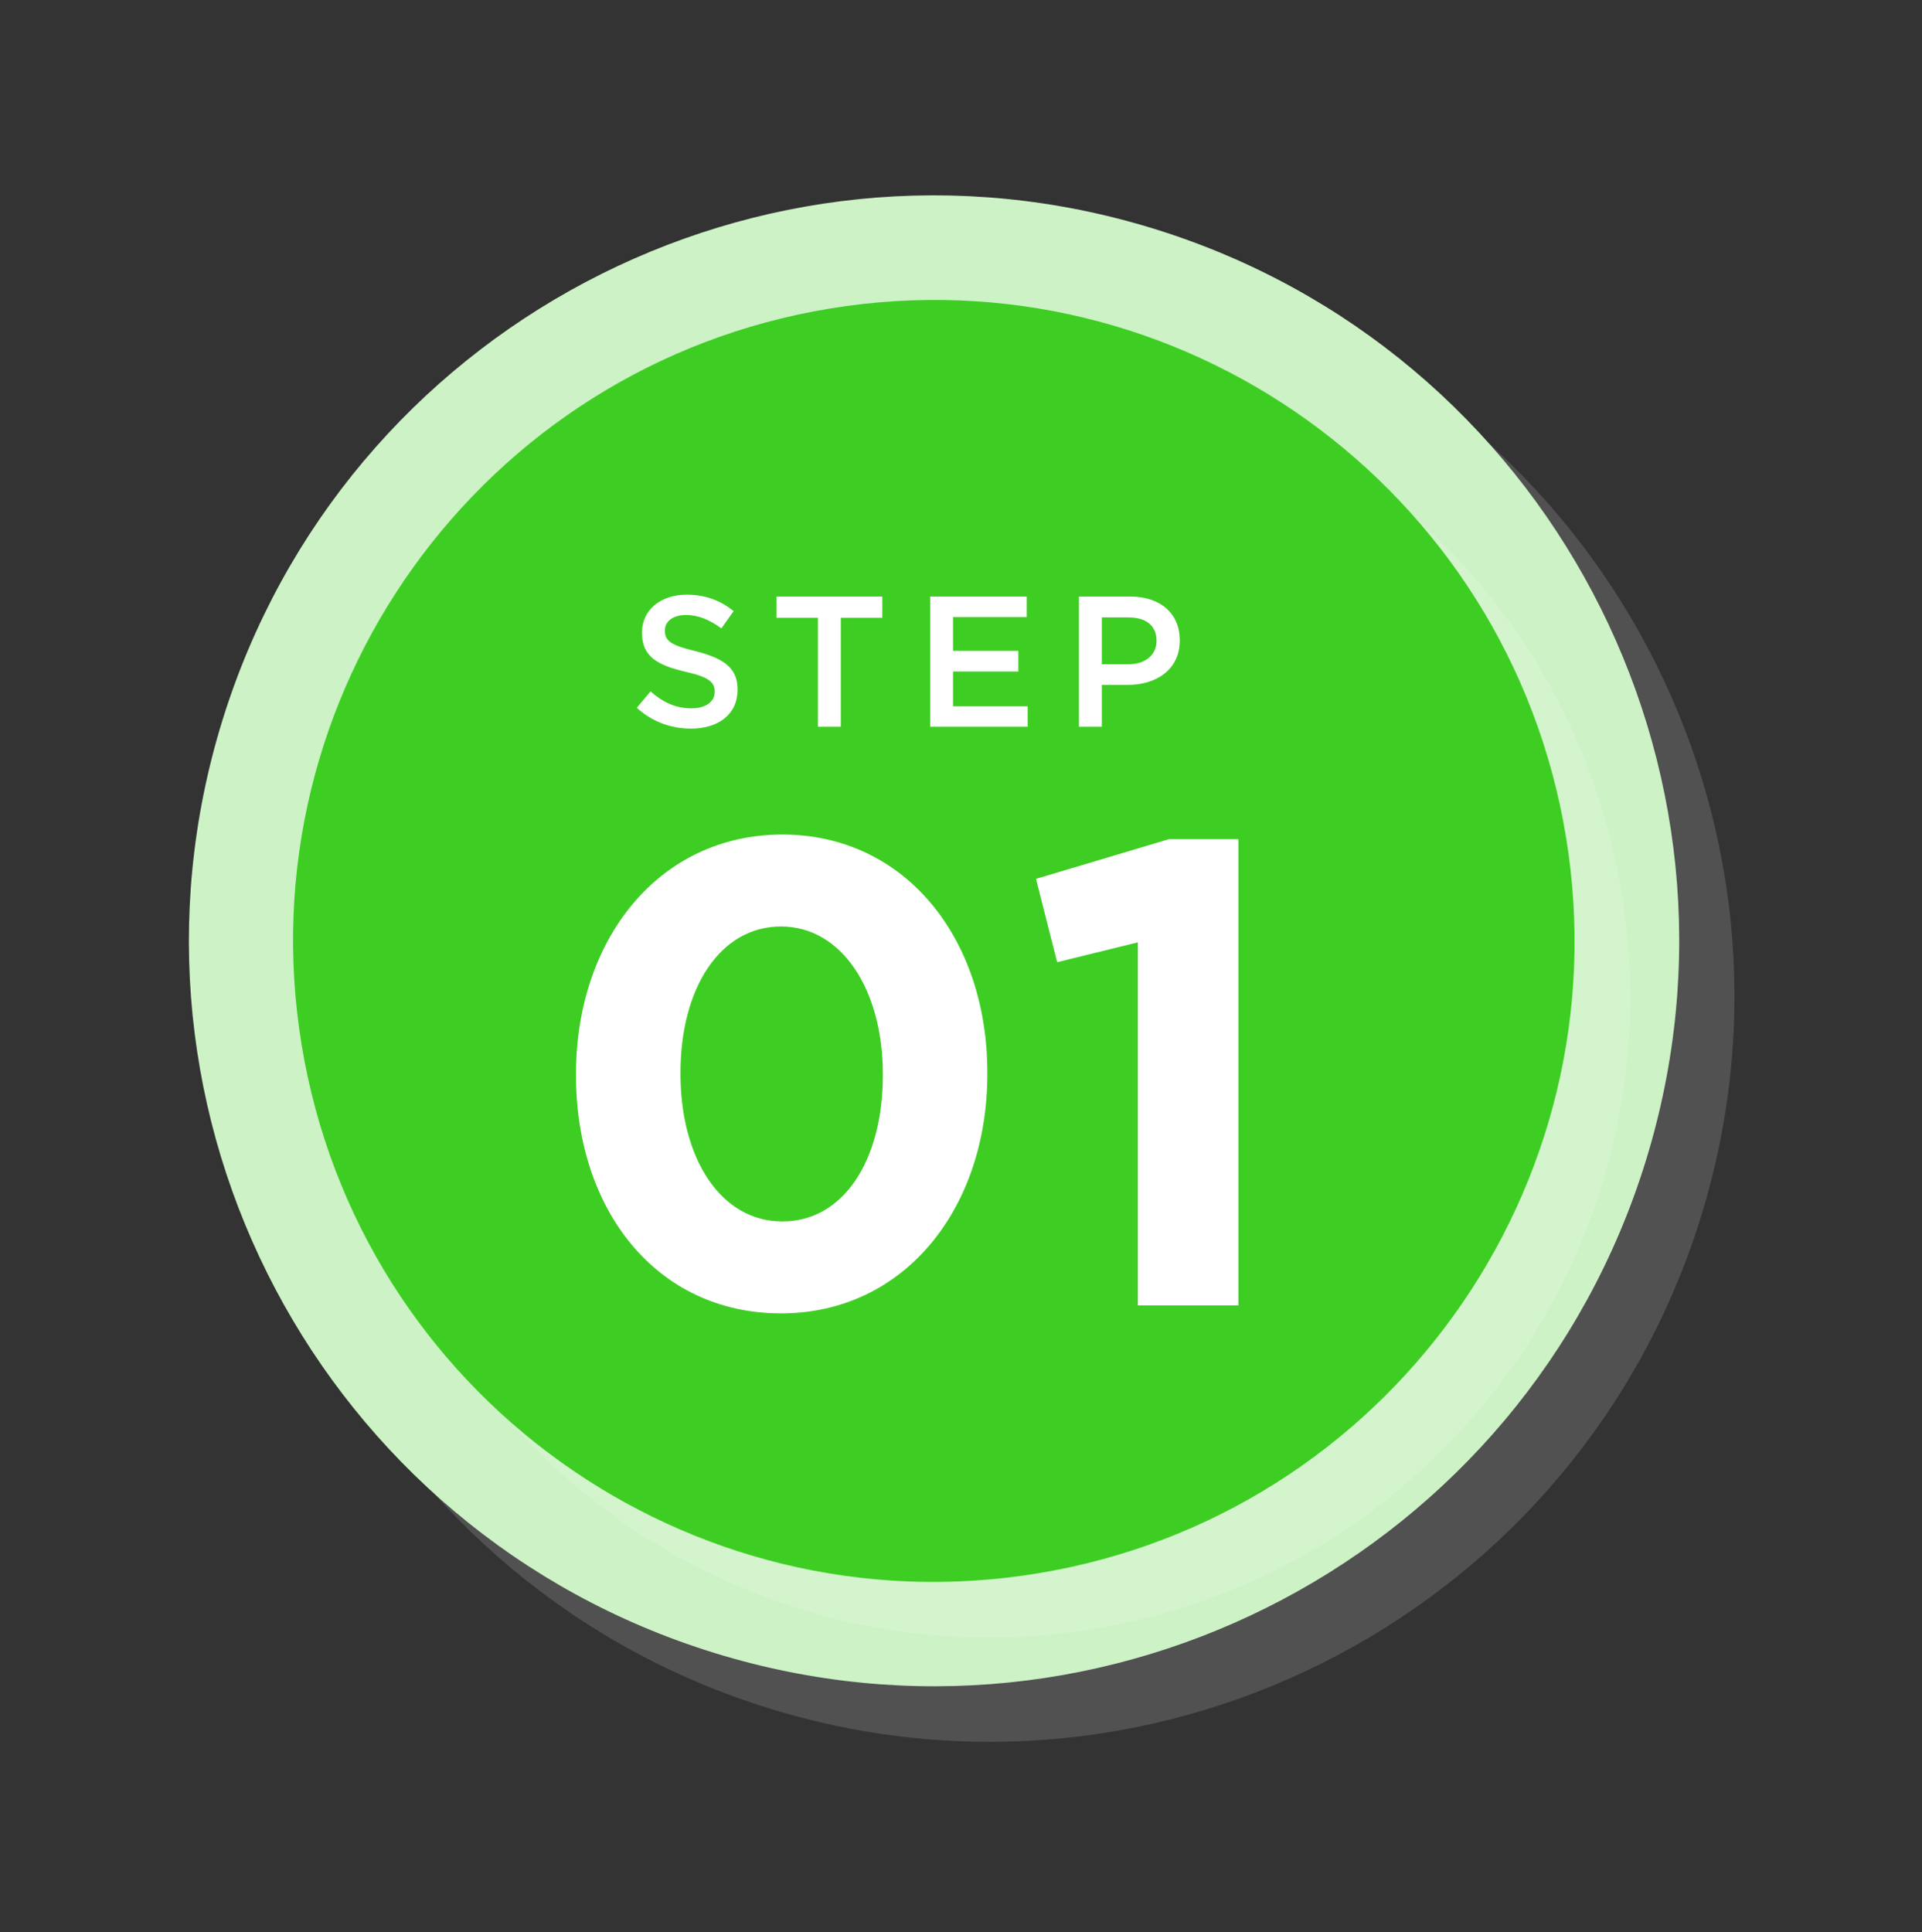 <svg width="186" height="187" viewBox="0 0 186 187" fill="none" xmlns="http://www.w3.org/2000/svg">
<rect x="0" y="0" width="186" height="187" fill="#333333" stroke="none"/>
<g opacity="0.15">
<path d="M164.639 117.653C176.357 79.586 155.009 39.223 116.957 27.501C78.904 15.778 38.558 37.135 26.84 75.202C15.122 113.269 36.47 153.632 74.523 165.354C112.575 177.077 152.921 155.72 164.639 117.653Z" fill="white"/>
</g>
<path d="M159.284 112.301C171.018 74.238 149.686 33.865 111.638 22.127C73.59 10.389 33.234 31.729 21.5 69.792C9.766 107.856 31.098 148.228 69.146 159.966C107.194 171.705 147.551 150.364 159.284 112.301Z" fill="#CDF2C6"/>
<g opacity="0.15">
<path d="M105.79 157.648C139.58 152.102 162.478 120.203 156.935 86.401C151.391 52.598 119.505 29.692 85.715 35.238C51.925 40.784 29.026 72.682 34.57 106.485C40.114 140.287 72 163.194 105.79 157.648Z" fill="white"/>
</g>
<path d="M100.407 152.263C134.197 146.717 157.095 114.819 151.552 81.016C146.008 47.214 114.122 24.308 80.332 29.854C46.542 35.4 23.643 67.298 29.187 101.1C34.731 134.903 66.617 157.809 100.407 152.263Z" fill="#3ECE23"/>
<path d="M66.878 70.511C64.934 70.511 63.134 69.864 61.622 68.496L62.954 66.912C64.178 67.974 65.366 68.549 66.932 68.549C68.3 68.549 69.164 67.901 69.164 66.966V66.93C69.164 66.047 68.66 65.525 66.32 65.004C63.638 64.374 62.126 63.545 62.126 61.242V61.206C62.126 59.045 63.926 57.551 66.428 57.551C68.282 57.551 69.704 58.109 71 59.136L69.812 60.809C68.66 59.964 67.544 59.514 66.392 59.514C65.096 59.514 64.34 60.161 64.34 61.008V61.044C64.34 62.016 64.916 62.447 67.346 63.023C69.992 63.708 71.378 64.608 71.378 66.713V66.749C71.378 69.126 69.524 70.511 66.878 70.511ZM79.154 70.332V59.783H75.14V57.731H85.382V59.783H81.368V70.332H79.154ZM90.017 70.332V57.731H99.359V59.712H92.231V62.987H98.549V64.986H92.231V68.352H99.45V70.332H90.017ZM104.416 70.332V57.731H109.384C112.336 57.731 114.172 59.406 114.172 61.944V61.98C114.172 64.787 111.922 66.281 109.132 66.281H106.63V70.332H104.416ZM106.63 64.284H109.204C110.878 64.284 111.922 63.347 111.922 62.033V61.998C111.922 60.504 110.86 59.748 109.204 59.748H106.63V64.284Z" fill="white"/>
<path d="M75.581 127.1C63.549 127.1 55.741 117.116 55.741 104.06V103.932C55.741 90.939 63.741 80.763 75.709 80.763C87.549 80.763 95.549 90.748 95.549 103.804V103.932C95.549 116.924 87.549 127.1 75.581 127.1ZM75.709 118.204C81.661 118.204 85.437 112.252 85.437 104.06V103.932C85.437 95.803 81.469 89.659 75.581 89.659C69.693 89.659 65.853 95.612 65.853 103.804V103.932C65.853 112.124 69.757 118.204 75.709 118.204ZM110.115 126.332V91.195L102.307 93.115L100.259 85.052L113.123 81.212H119.843V126.332H110.115Z" fill="white"/>
</svg>
